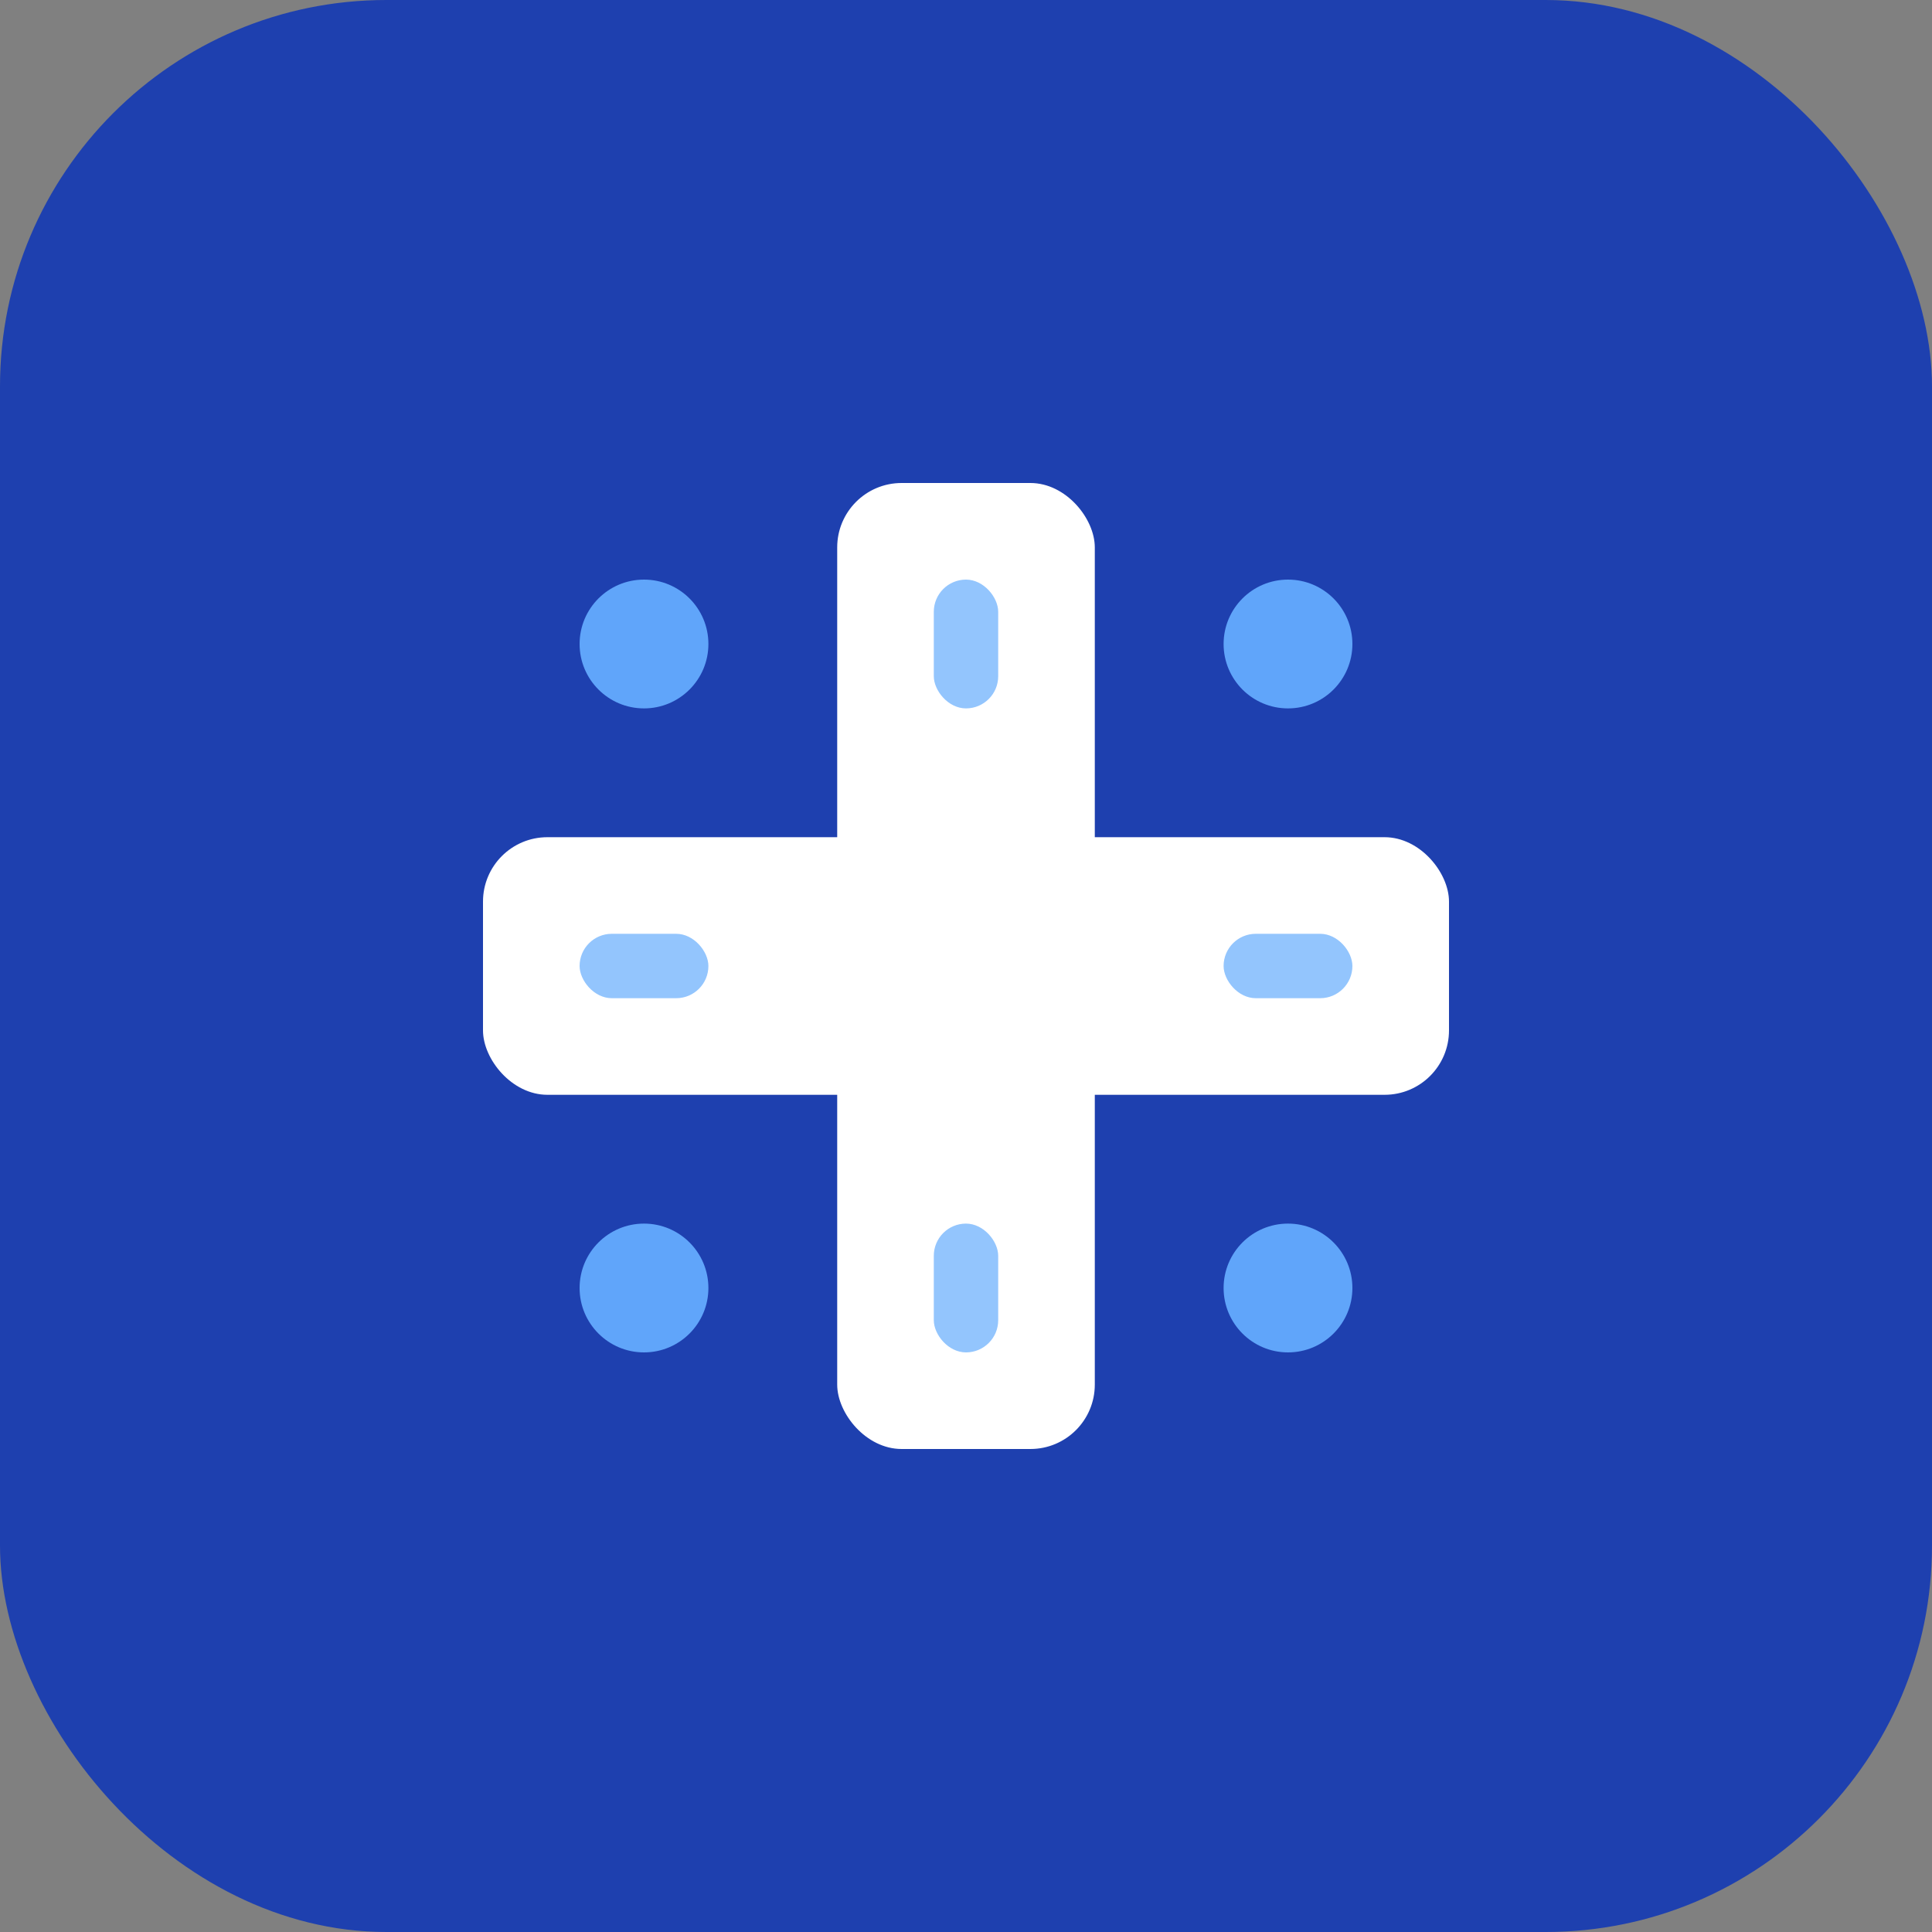 <svg width="60" height="60" viewBox="0 0 60 60" fill="none" xmlns="http://www.w3.org/2000/svg">
  <rect x="0" y="0" width="60" height="60" fill="#808080" stroke="none"/>
  <!-- Semble-inspired design with medical cross and modern styling -->
  <rect width="60" height="60" rx="12" fill="#1e40af"/>
  
  <!-- Main cross/plus symbol (medical symbol) -->
  <rect x="26" y="15" width="8" height="30" rx="2" fill="white"/>
  <rect x="15" y="26" width="30" height="8" rx="2" fill="white"/>
  
  <!-- Modern accent dots for tech/digital aspect -->
  <circle cx="20" cy="20" r="2" fill="#60a5fa"/>
  <circle cx="40" cy="20" r="2" fill="#60a5fa"/>
  <circle cx="20" cy="40" r="2" fill="#60a5fa"/>
  <circle cx="40" cy="40" r="2" fill="#60a5fa"/>
  
  <!-- Small connecting elements to suggest connectivity -->
  <rect x="18" y="29" width="4" height="2" rx="1" fill="#93c5fd"/>
  <rect x="38" y="29" width="4" height="2" rx="1" fill="#93c5fd"/>
  <rect x="29" y="18" width="2" height="4" rx="1" fill="#93c5fd"/>
  <rect x="29" y="38" width="2" height="4" rx="1" fill="#93c5fd"/>
</svg>
